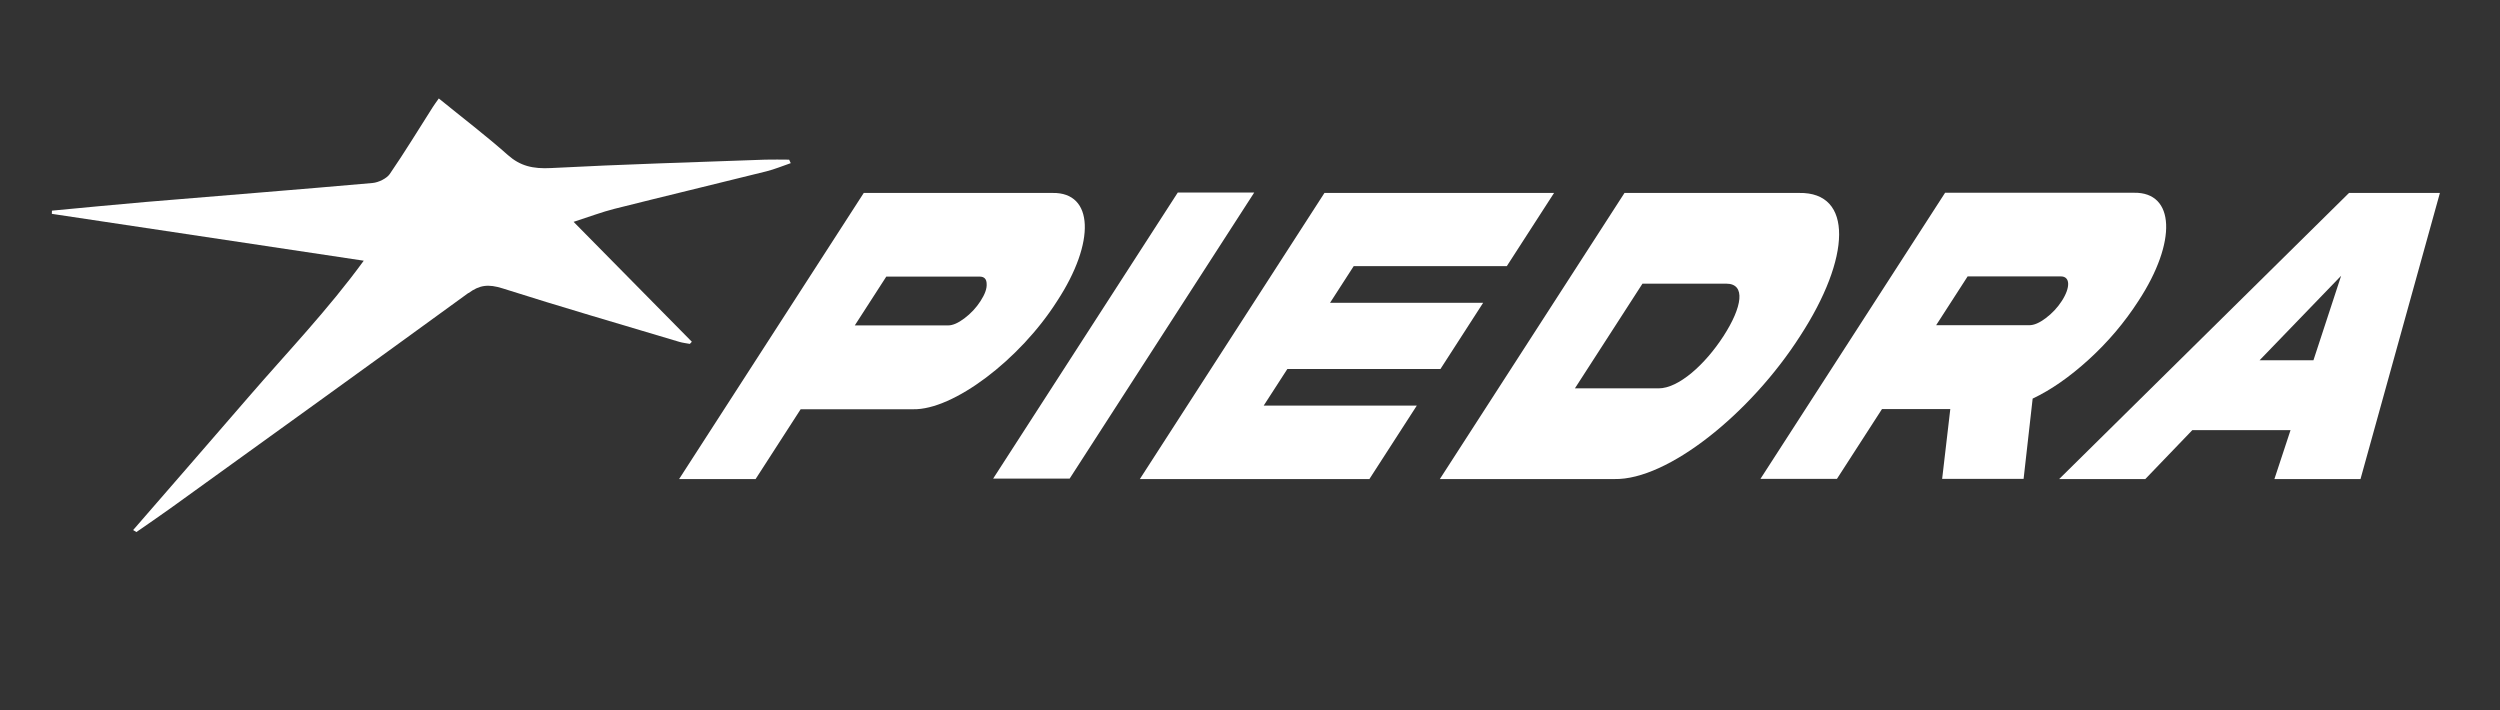 <?xml version="1.0" encoding="UTF-8"?>
<svg id="Layer_1" data-name="Layer 1" xmlns="http://www.w3.org/2000/svg" viewBox="0 0 500 142">
  <rect x="0" y="0" width="500" height="142" fill="#333333" stroke="none"/>
  <defs>
    <style>
      .cls-1 {
        fill: #ffffff;
      }
    </style>
  </defs>
  <path class="cls-1" d="M151.12,95.81l9.01-13.96h22.5c7.98,.17,21.29-9.83,28.79-21.63,7.75-11.83,7.3-21.76-.87-21.63h-37.8l-36.93,57.22h15.3Zm26.13-40.49h18.68c.9,0,1.39,.47,1.4,1.45,.07,.94-.35,2.09-1.23,3.45-.85,1.32-1.92,2.47-3.22,3.45-1.25,.94-2.34,1.41-3.24,1.41h-18.68l6.29-9.75Z"/>
  <polygon class="cls-1" points="213.93 95.72 250.85 38.5 235.56 38.5 198.63 95.72 213.93 95.72"/>
  <polygon class="cls-1" points="273.88 95.81 283.36 81.12 252.74 81.12 257.47 73.8 288.09 73.8 296.63 60.56 266.01 60.56 270.74 53.23 301.36 53.23 310.81 38.59 264.89 38.59 227.97 95.81 273.88 95.81"/>
  <path class="cls-1" d="M322.89,95.81c10.63,.21,27.2-13.07,37.14-28.61,10.17-15.62,10.69-28.82-.22-28.61h-34.91l-36.93,57.22h34.91Zm5.61-39.08h16.75c3.97,0,3.2,4.68-.54,10.47-3.71,5.75-9.01,10.47-12.98,10.47h-16.75l13.52-20.95Z"/>
  <path class="cls-1" d="M367.39,95.77l9.01-13.96h13.66l-1.63,13.96h16.29l1.81-16.05c3.7-1.75,7.47-4.39,11.24-7.83,3.83-3.49,7.15-7.41,9.92-11.71,7.75-11.84,7.3-21.76-.87-21.63h-37.8l-36.93,57.22h15.3Zm26.13-40.49h18.65c1.87,0,1.96,2.17,.2,4.9-.85,1.32-1.92,2.47-3.22,3.45-1.25,.94-2.34,1.41-3.27,1.41h-18.65l6.29-9.75Z"/>
  <path class="cls-1" d="M411.84,95.81h17.22l9.41-9.79h19.64l-3.23,9.79h17.22l15.88-57.22h-18.18l-57.97,57.22Zm50.85-23.76h-10.77l16.31-16.9-5.54,16.9Z"/>
  <path class="cls-1" d="M93.68,58.63c2.22-1.62,3.94-1.87,6.85-.95,11.69,3.72,23.54,7.16,35.33,10.69,.67,.2,1.41,.28,2.11,.41,.13-.14,.27-.29,.4-.43-7.73-7.84-15.45-15.67-23.65-23.98,3.23-1.04,5.65-1.97,8.19-2.61,10.1-2.54,20.25-4.97,30.36-7.49,1.68-.42,3.26-1.09,4.88-1.64-.11-.23-.21-.47-.32-.7-1.59,0-3.19-.05-4.78,0-14.27,.52-28.55,.93-42.8,1.68-3.74,.2-6.22-.44-8.66-2.59-4.34-3.85-9.06-7.45-13.83-11.33-.57,.81-.91,1.27-1.21,1.74-2.85,4.47-5.59,8.99-8.61,13.39-.58,.84-2.19,1.67-3.44,1.78-15.09,1.34-30.21,2.52-45.31,3.79-6.27,.53-12.53,1.16-18.8,1.74,0,.21-.01,.43-.02,.64,20.43,3.07,40.86,6.14,62.38,9.37-7.15,9.82-15.34,18.35-22.95,27.16-7.7,8.92-15.45,17.81-23.17,26.71,.22,.13,.43,.27,.65,.4,2.28-1.59,4.59-3.15,6.84-4.77,19.87-14.33,39.76-28.63,59.54-43.03Z"/>
</svg>
